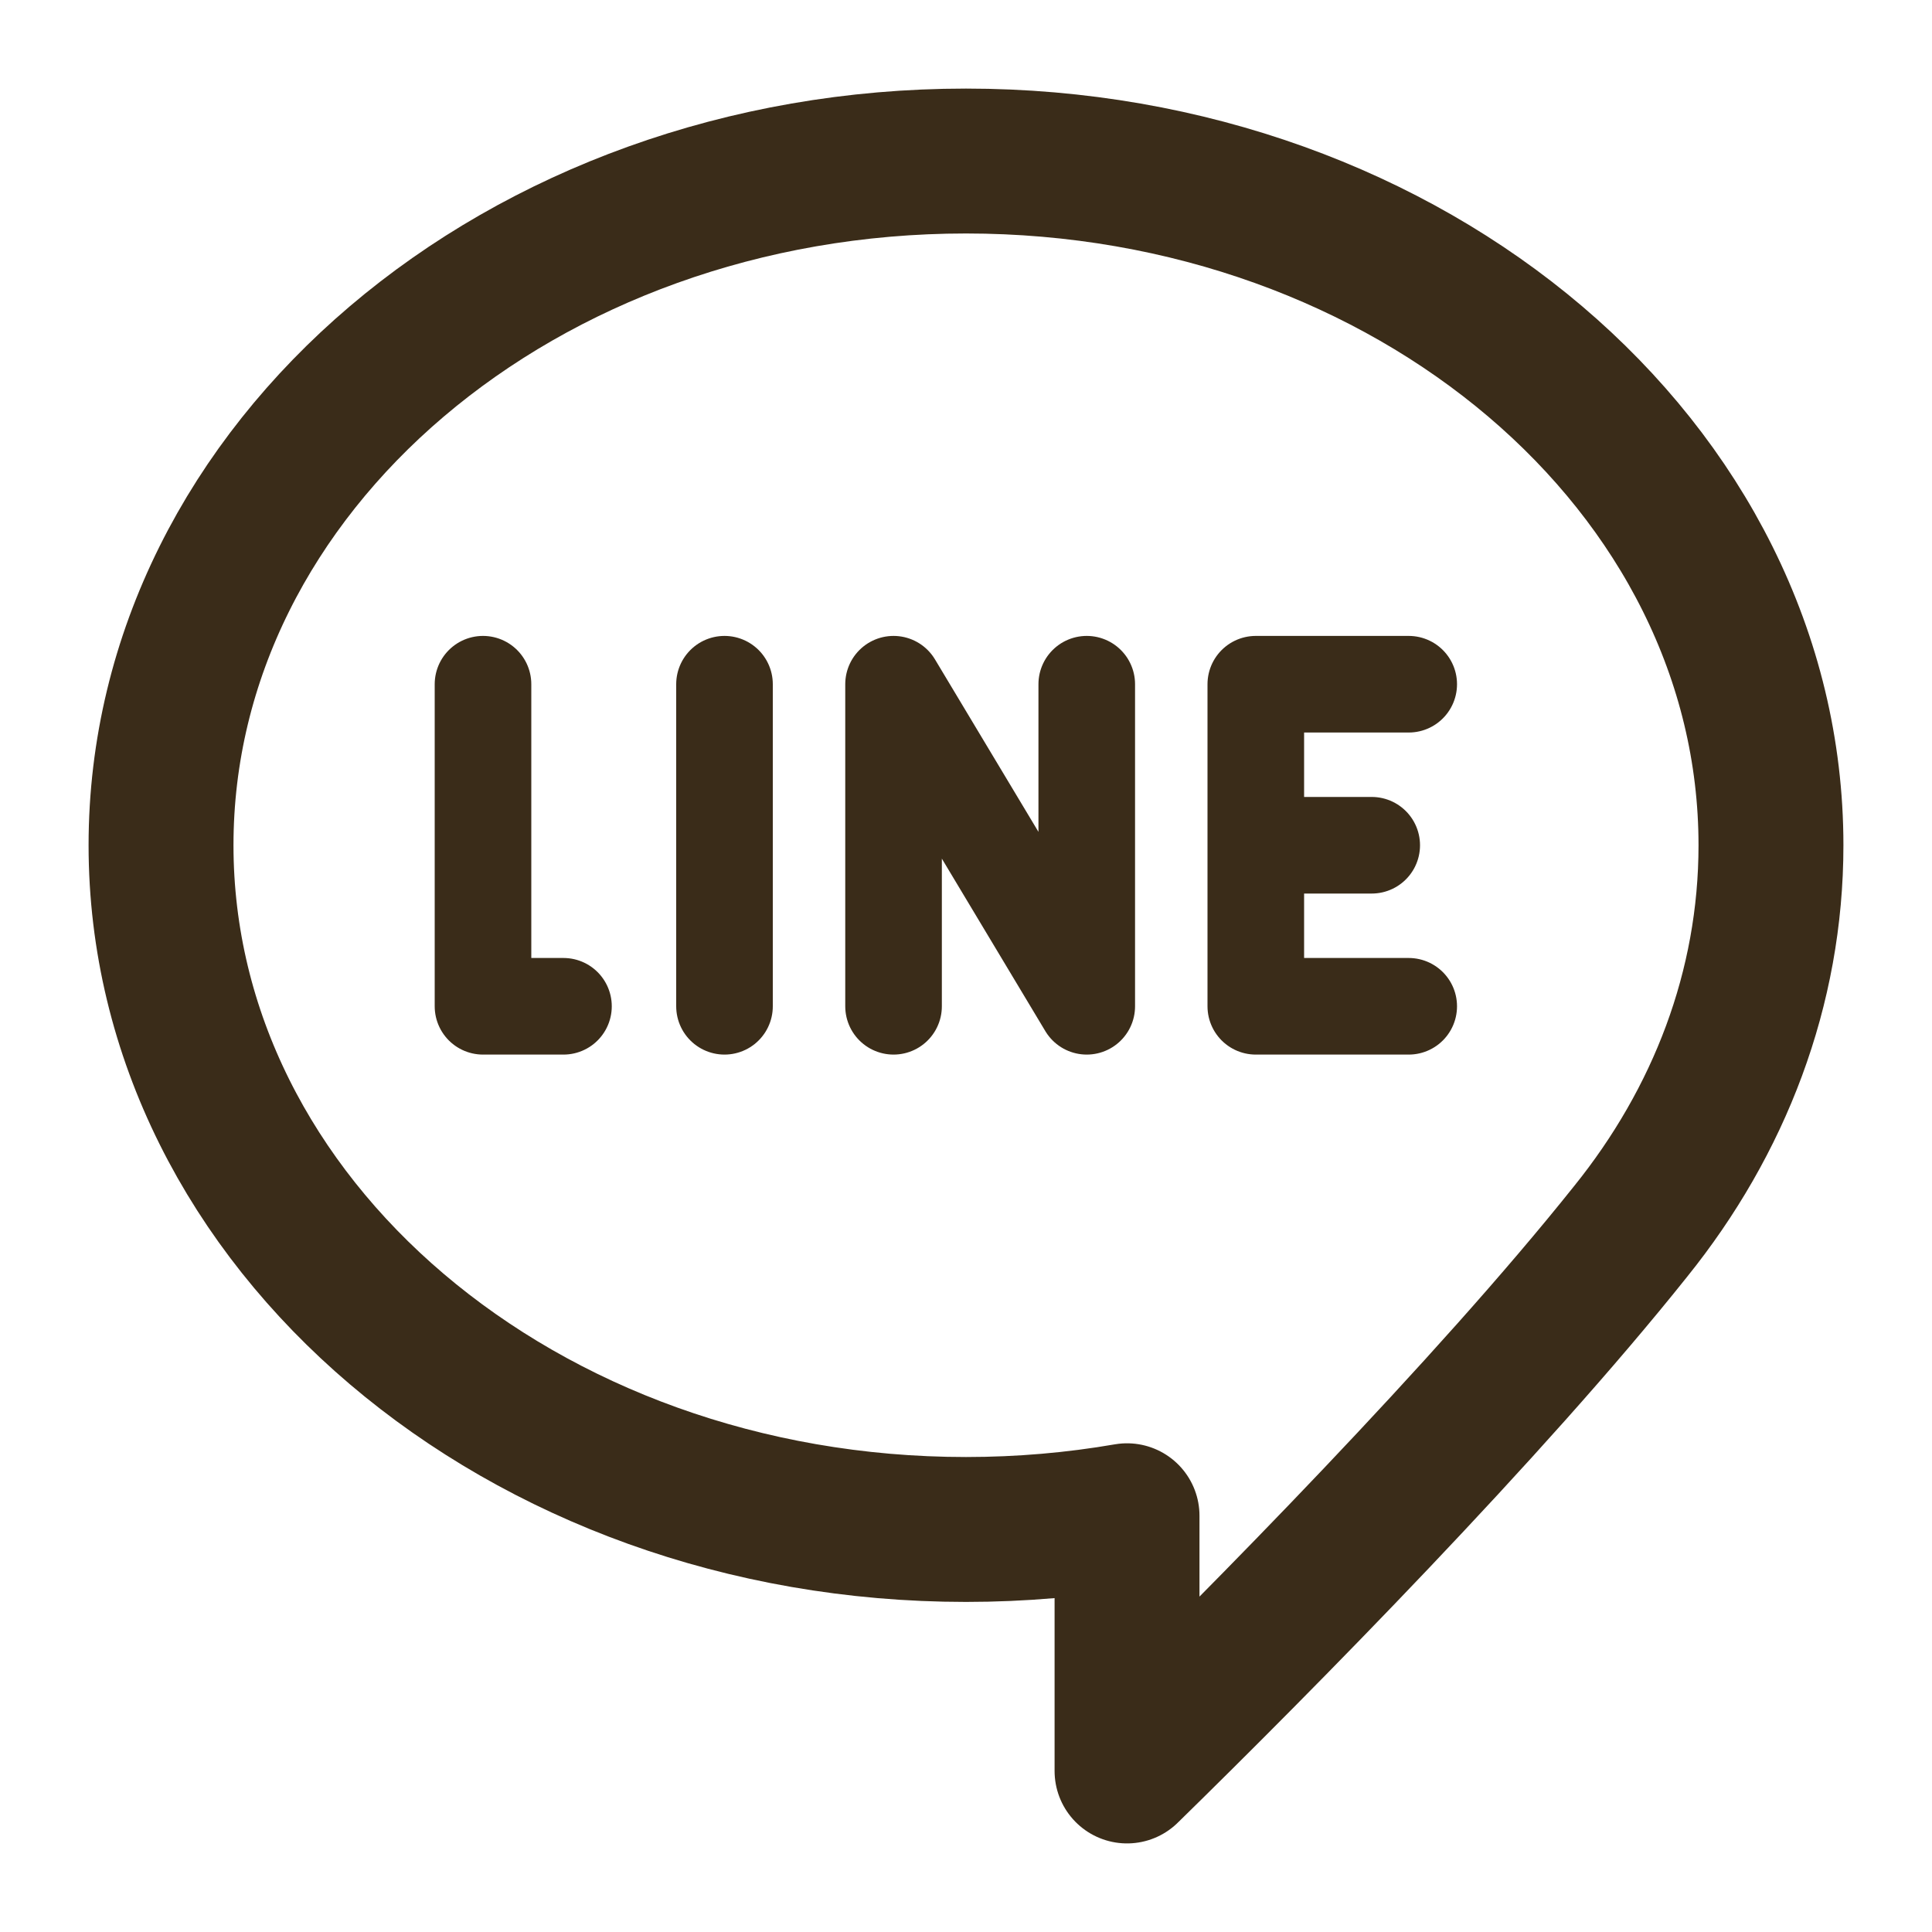 <svg width="20" height="20" viewBox="0 0 20 20" fill="none" xmlns="http://www.w3.org/2000/svg">
<path d="M1.667 8.75C1.667 12.662 5.398 15.833 10 15.833C10.571 15.833 11.128 15.784 11.667 15.691V18.333C13.059 16.971 15.417 14.583 16.88 12.748C17.797 11.61 18.333 10.233 18.333 8.75C18.333 4.838 14.602 1.667 10 1.667C5.398 1.667 1.667 4.838 1.667 8.75Z" stroke="#3A2C19" stroke-width="1.5" stroke-linejoin="round"/>
<path d="M5 7.083V10.417H5.833M7.5 7.083V10.417M9.25 10.417V7.083L11.25 10.417V7.083M14.583 7.083H13V8.75M13 8.75V10.417H14.583M13 8.75H14.2" stroke="#3A2C19" stroke-linecap="round" stroke-linejoin="round"/>
</svg>
